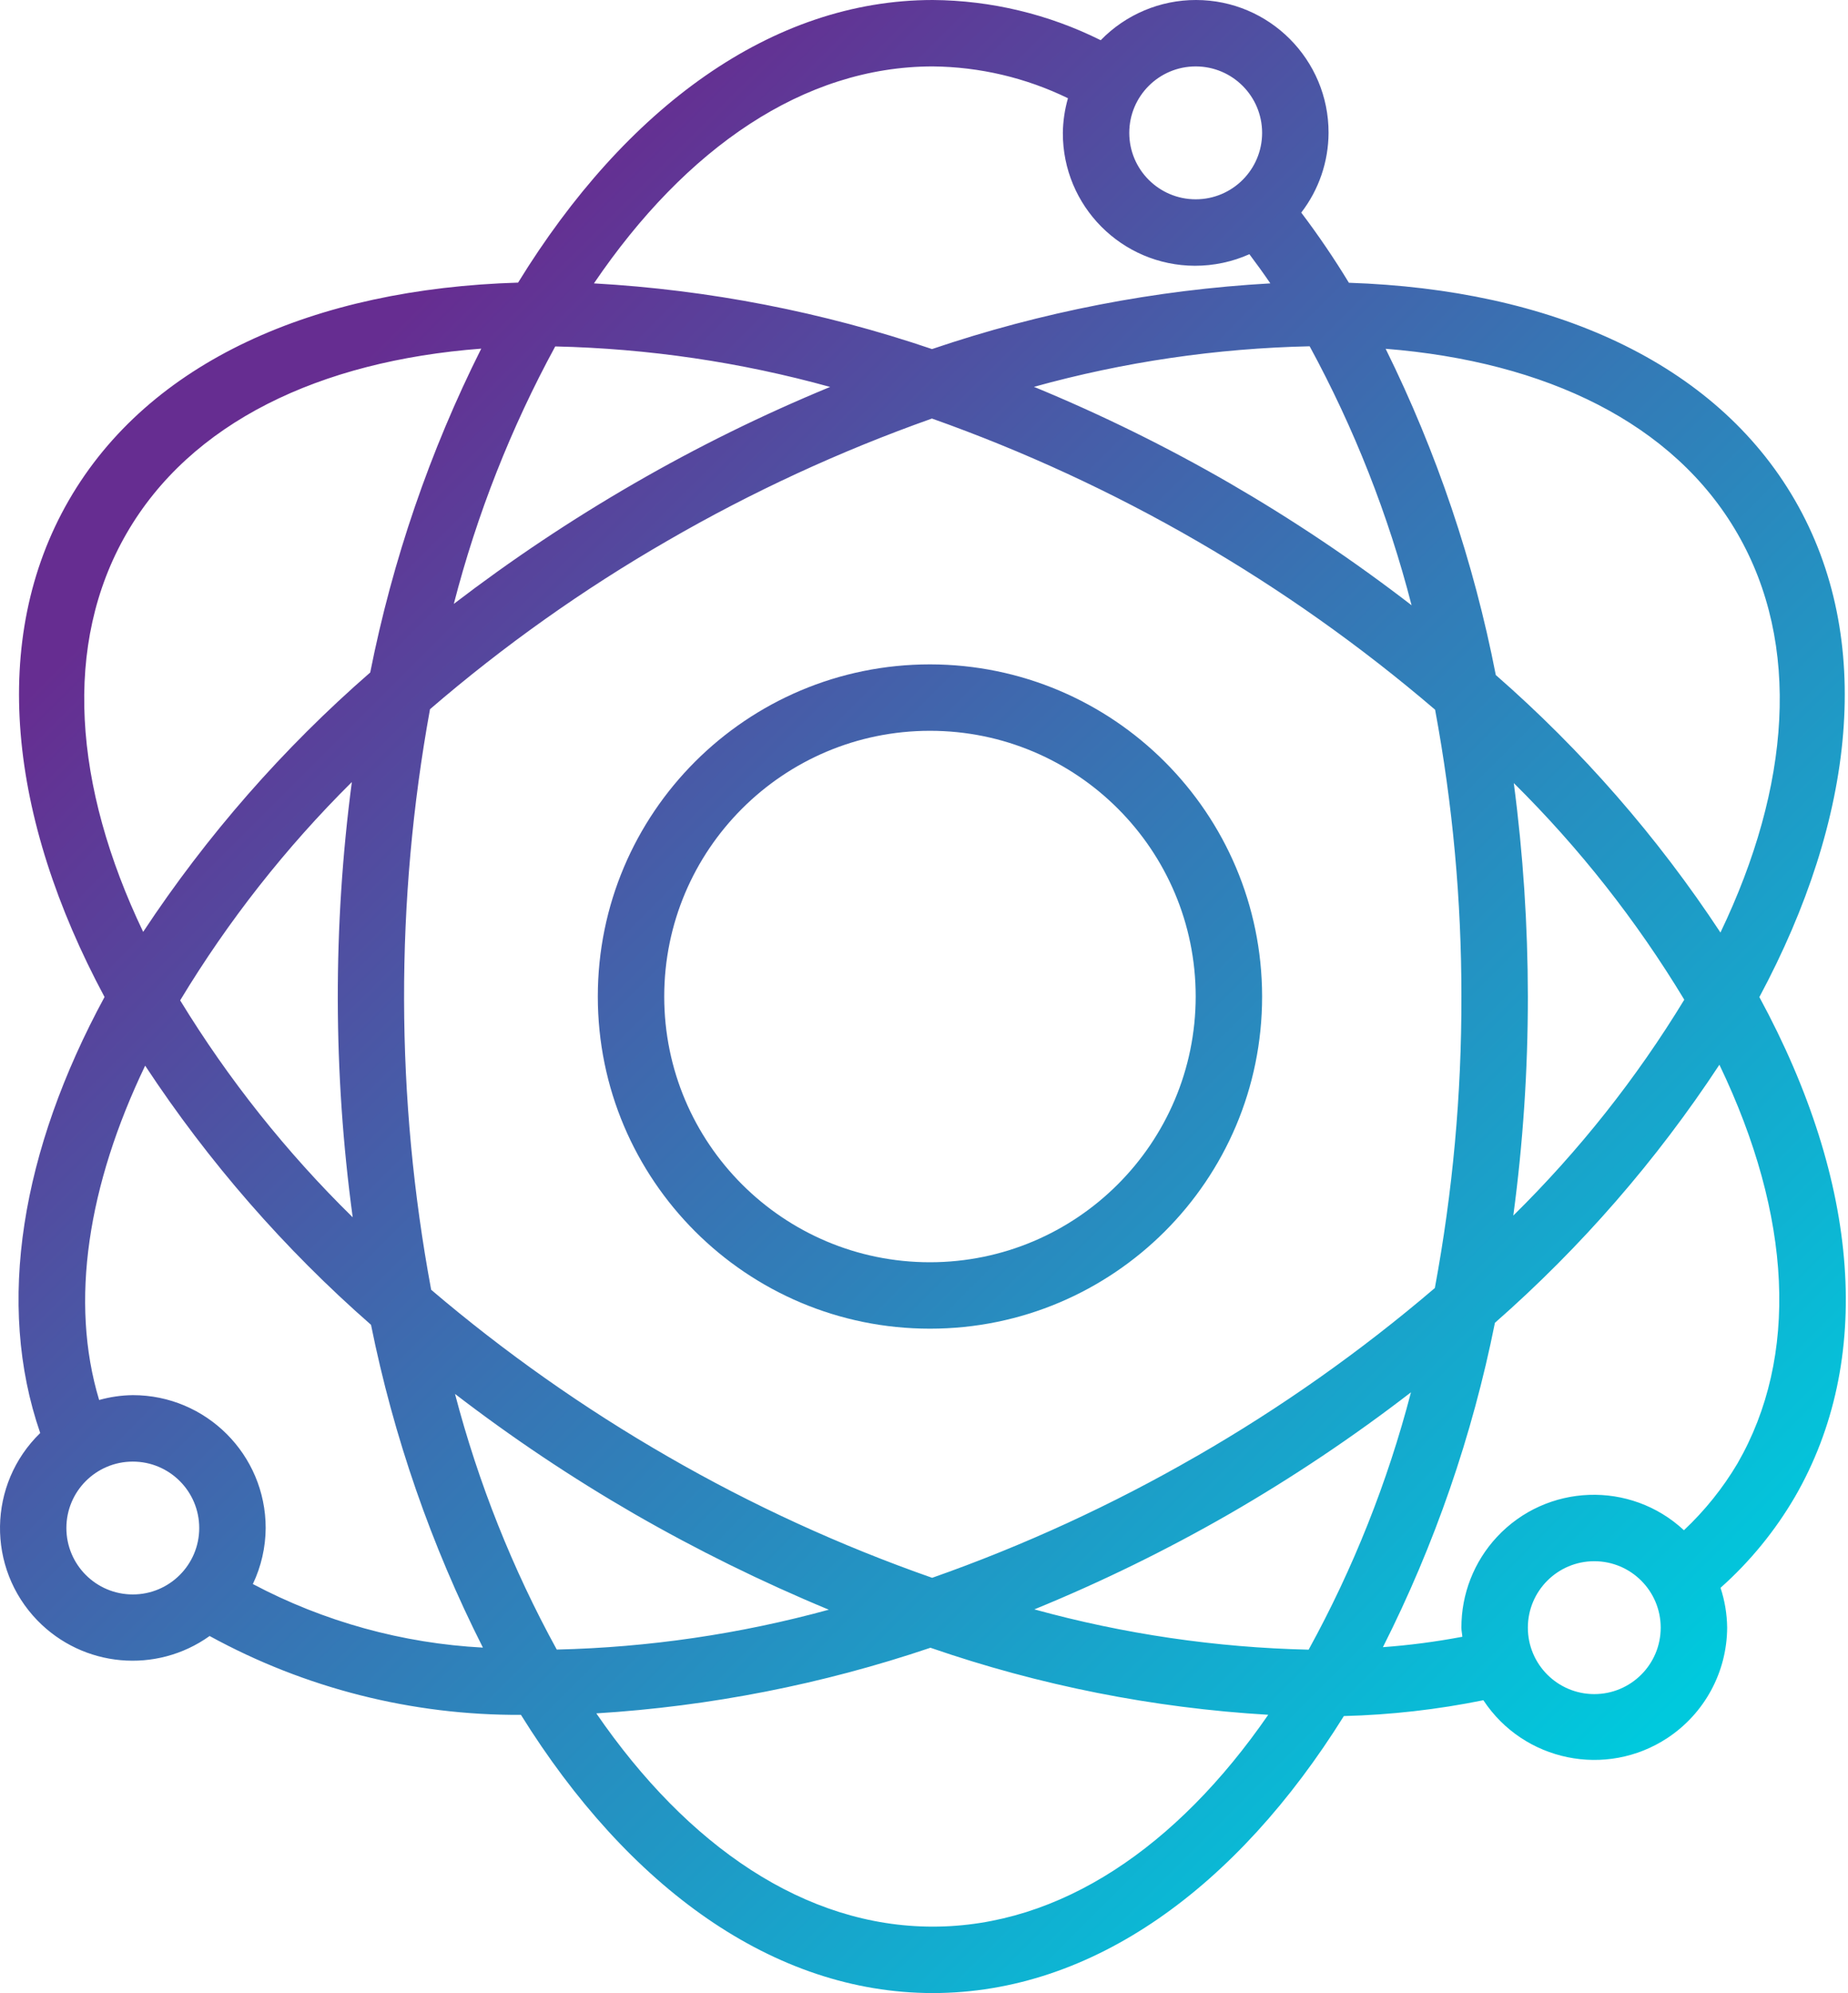 <svg width="51" height="55" viewBox="0 0 51 55" fill="none" xmlns="http://www.w3.org/2000/svg">
<path d="M48.554 27.515C51.203 22.574 51.744 17.629 49.536 13.805C47.327 9.981 42.806 7.99 37.226 7.803C36.821 7.136 36.382 6.49 35.911 5.867C36.397 5.236 36.661 4.463 36.665 3.667C36.668 1.645 35.031 0.003 33.009 5.25151e-06C32.018 -0.002 31.068 0.399 30.377 1.11C28.937 0.392 27.352 0.012 25.743 0C21.298 0 17.262 2.978 14.298 7.799C8.679 7.968 4.113 9.973 1.9 13.805C-0.312 17.638 0.237 22.572 2.885 27.513C0.593 31.741 -0.125 35.978 1.11 39.545C-0.339 40.952 -0.374 43.268 1.033 44.718C2.294 46.016 4.313 46.199 5.785 45.147C8.418 46.59 11.375 47.339 14.377 47.323C17.331 52.071 21.335 55 25.744 55C30.153 55 34.137 52.085 37.087 47.356C38.381 47.323 39.669 47.177 40.937 46.919C42.052 48.609 44.327 49.075 46.017 47.961C47.041 47.285 47.659 46.143 47.665 44.917C47.661 44.543 47.599 44.172 47.482 43.817C48.296 43.093 48.99 42.243 49.539 41.301C51.704 37.549 51.347 32.668 48.554 27.515ZM47.948 14.722C49.715 17.782 49.414 21.701 47.48 25.734C45.743 23.096 43.658 20.706 41.28 18.628C40.672 15.505 39.65 12.478 38.24 9.625C42.67 9.979 46.19 11.677 47.948 14.722ZM36.115 45.524C33.556 45.466 31.013 45.092 28.545 44.412C30.396 43.655 32.195 42.774 33.929 41.777C35.672 40.771 37.346 39.65 38.939 38.422C38.295 40.897 37.346 43.283 36.115 45.524ZM33.013 40.19C30.692 41.529 28.253 42.652 25.725 43.541C23.192 42.654 20.747 41.532 18.423 40.19C16.112 38.859 13.928 37.32 11.899 35.592C10.913 30.298 10.902 24.869 11.867 19.571C13.902 17.819 16.097 16.261 18.423 14.921C20.746 13.575 23.188 12.447 25.719 11.55C30.802 13.354 35.508 16.078 39.605 19.585C40.09 22.195 40.333 24.845 40.331 27.5C40.337 30.198 40.091 32.891 39.598 35.544C37.551 37.292 35.348 38.848 33.015 40.19H33.013ZM12.557 38.466C14.132 39.677 15.786 40.783 17.506 41.777C19.236 42.773 21.029 43.656 22.873 44.421C20.424 45.092 17.903 45.462 15.365 45.521C14.143 43.294 13.2 40.924 12.557 38.466ZM9.733 33.592C7.906 31.8 6.306 29.789 4.972 27.606C6.298 25.41 7.889 23.387 9.71 21.581C9.185 25.566 9.193 29.605 9.733 33.589V33.592ZM15.325 9.56C17.889 9.618 20.437 9.993 22.909 10.678C21.053 11.443 19.25 12.331 17.511 13.336C15.778 14.336 14.113 15.448 12.524 16.665C13.162 14.191 14.102 11.805 15.323 9.56H15.325ZM38.956 16.703C37.358 15.47 35.68 14.345 33.934 13.333C32.195 12.328 30.391 11.44 28.535 10.675C31.015 9.987 33.57 9.612 36.143 9.556C37.371 11.814 38.316 14.214 38.956 16.703ZM41.78 21.613C43.588 23.403 45.167 25.41 46.482 27.587C45.16 29.759 43.575 31.76 41.763 33.545C42.032 31.541 42.166 29.522 42.165 27.5C42.163 25.532 42.034 23.565 41.777 21.613H41.78ZM32.998 1.833C34.011 1.833 34.831 2.654 34.831 3.667C34.831 4.679 34.011 5.5 32.998 5.5C31.986 5.5 31.165 4.679 31.165 3.667C31.165 2.654 31.986 1.833 32.998 1.833ZM25.743 1.833C27.036 1.845 28.311 2.145 29.473 2.711C29.384 3.022 29.336 3.344 29.332 3.667C29.325 5.685 30.956 7.327 32.974 7.334C33.493 7.335 34.006 7.227 34.48 7.015C34.677 7.276 34.87 7.544 35.058 7.82C31.878 7.999 28.737 8.609 25.721 9.633C22.707 8.609 19.569 7.999 16.391 7.82C18.925 4.086 22.187 1.833 25.743 1.833ZM3.492 14.722C5.261 11.658 8.814 9.961 13.281 9.621C11.863 12.449 10.833 15.455 10.217 18.558C7.814 20.649 5.706 23.058 3.951 25.716C2.027 21.69 1.728 17.777 3.492 14.722ZM3.665 44C2.652 44 1.832 43.179 1.832 42.167C1.832 41.154 2.652 40.334 3.665 40.334C4.677 40.334 5.498 41.154 5.498 42.167C5.498 43.179 4.677 44 3.665 44ZM6.978 43.713C7.208 43.23 7.329 42.702 7.332 42.167C7.332 40.142 5.69 38.5 3.665 38.5C3.351 38.504 3.039 38.549 2.736 38.634C1.917 35.917 2.427 32.702 4.006 29.408C5.753 32.061 7.849 34.467 10.239 36.559C10.863 39.653 11.902 42.649 13.327 45.467C11.108 45.35 8.942 44.752 6.978 43.713ZM25.743 53.167C22.218 53.167 18.981 50.956 16.457 47.282C19.597 47.088 22.698 46.479 25.678 45.471C28.687 46.511 31.823 47.133 35 47.321C32.48 50.972 29.254 53.167 25.743 53.167ZM43.998 46.75C42.986 46.75 42.165 45.929 42.165 44.917C42.165 43.904 42.986 43.083 43.998 43.083C45.011 43.083 45.831 43.904 45.831 44.917C45.831 45.929 45.011 46.75 43.998 46.75ZM47.948 40.389C47.545 41.068 47.048 41.687 46.472 42.228C44.995 40.854 42.683 40.938 41.31 42.415C40.678 43.095 40.328 43.989 40.331 44.917C40.331 45.003 40.351 45.084 40.357 45.168C39.633 45.305 38.901 45.401 38.165 45.455C39.594 42.624 40.634 39.614 41.256 36.504C43.631 34.419 45.715 32.023 47.451 29.382C49.462 33.572 49.651 37.438 47.948 40.389Z" fill="url(#paint0_linear)"/>
<path d="M25.665 18.334C20.602 18.334 16.498 22.437 16.498 27.5C16.498 32.563 20.602 36.666 25.665 36.666C30.727 36.666 34.831 32.563 34.831 27.5C34.826 22.44 30.725 18.339 25.665 18.334ZM25.665 34.833C21.615 34.833 18.331 31.55 18.331 27.5C18.331 23.45 21.615 20.167 25.665 20.167C29.715 20.167 32.998 23.45 32.998 27.5C32.994 31.549 29.713 34.829 25.665 34.833Z" fill="url(#paint1_linear)"/>
<defs>
<linearGradient id="paint0_linear" x1="8.061" y1="11.798" x2="44.81" y2="48.545" gradientUnits="userSpaceOnUse">
<stop stop-color="#662D91"/>
<stop offset="0.437" stop-color="#3873B3"/>
<stop offset="1" stop-color="#00C9DD"/>
</linearGradient>
<linearGradient id="paint1_linear" x1="9.01" y1="10.849" x2="45.758" y2="47.597" gradientUnits="userSpaceOnUse">
<stop stop-color="#662D91"/>
<stop offset="0.437" stop-color="#3873B3"/>
<stop offset="1" stop-color="#00C9DD"/>
</linearGradient>
</defs>
</svg>
